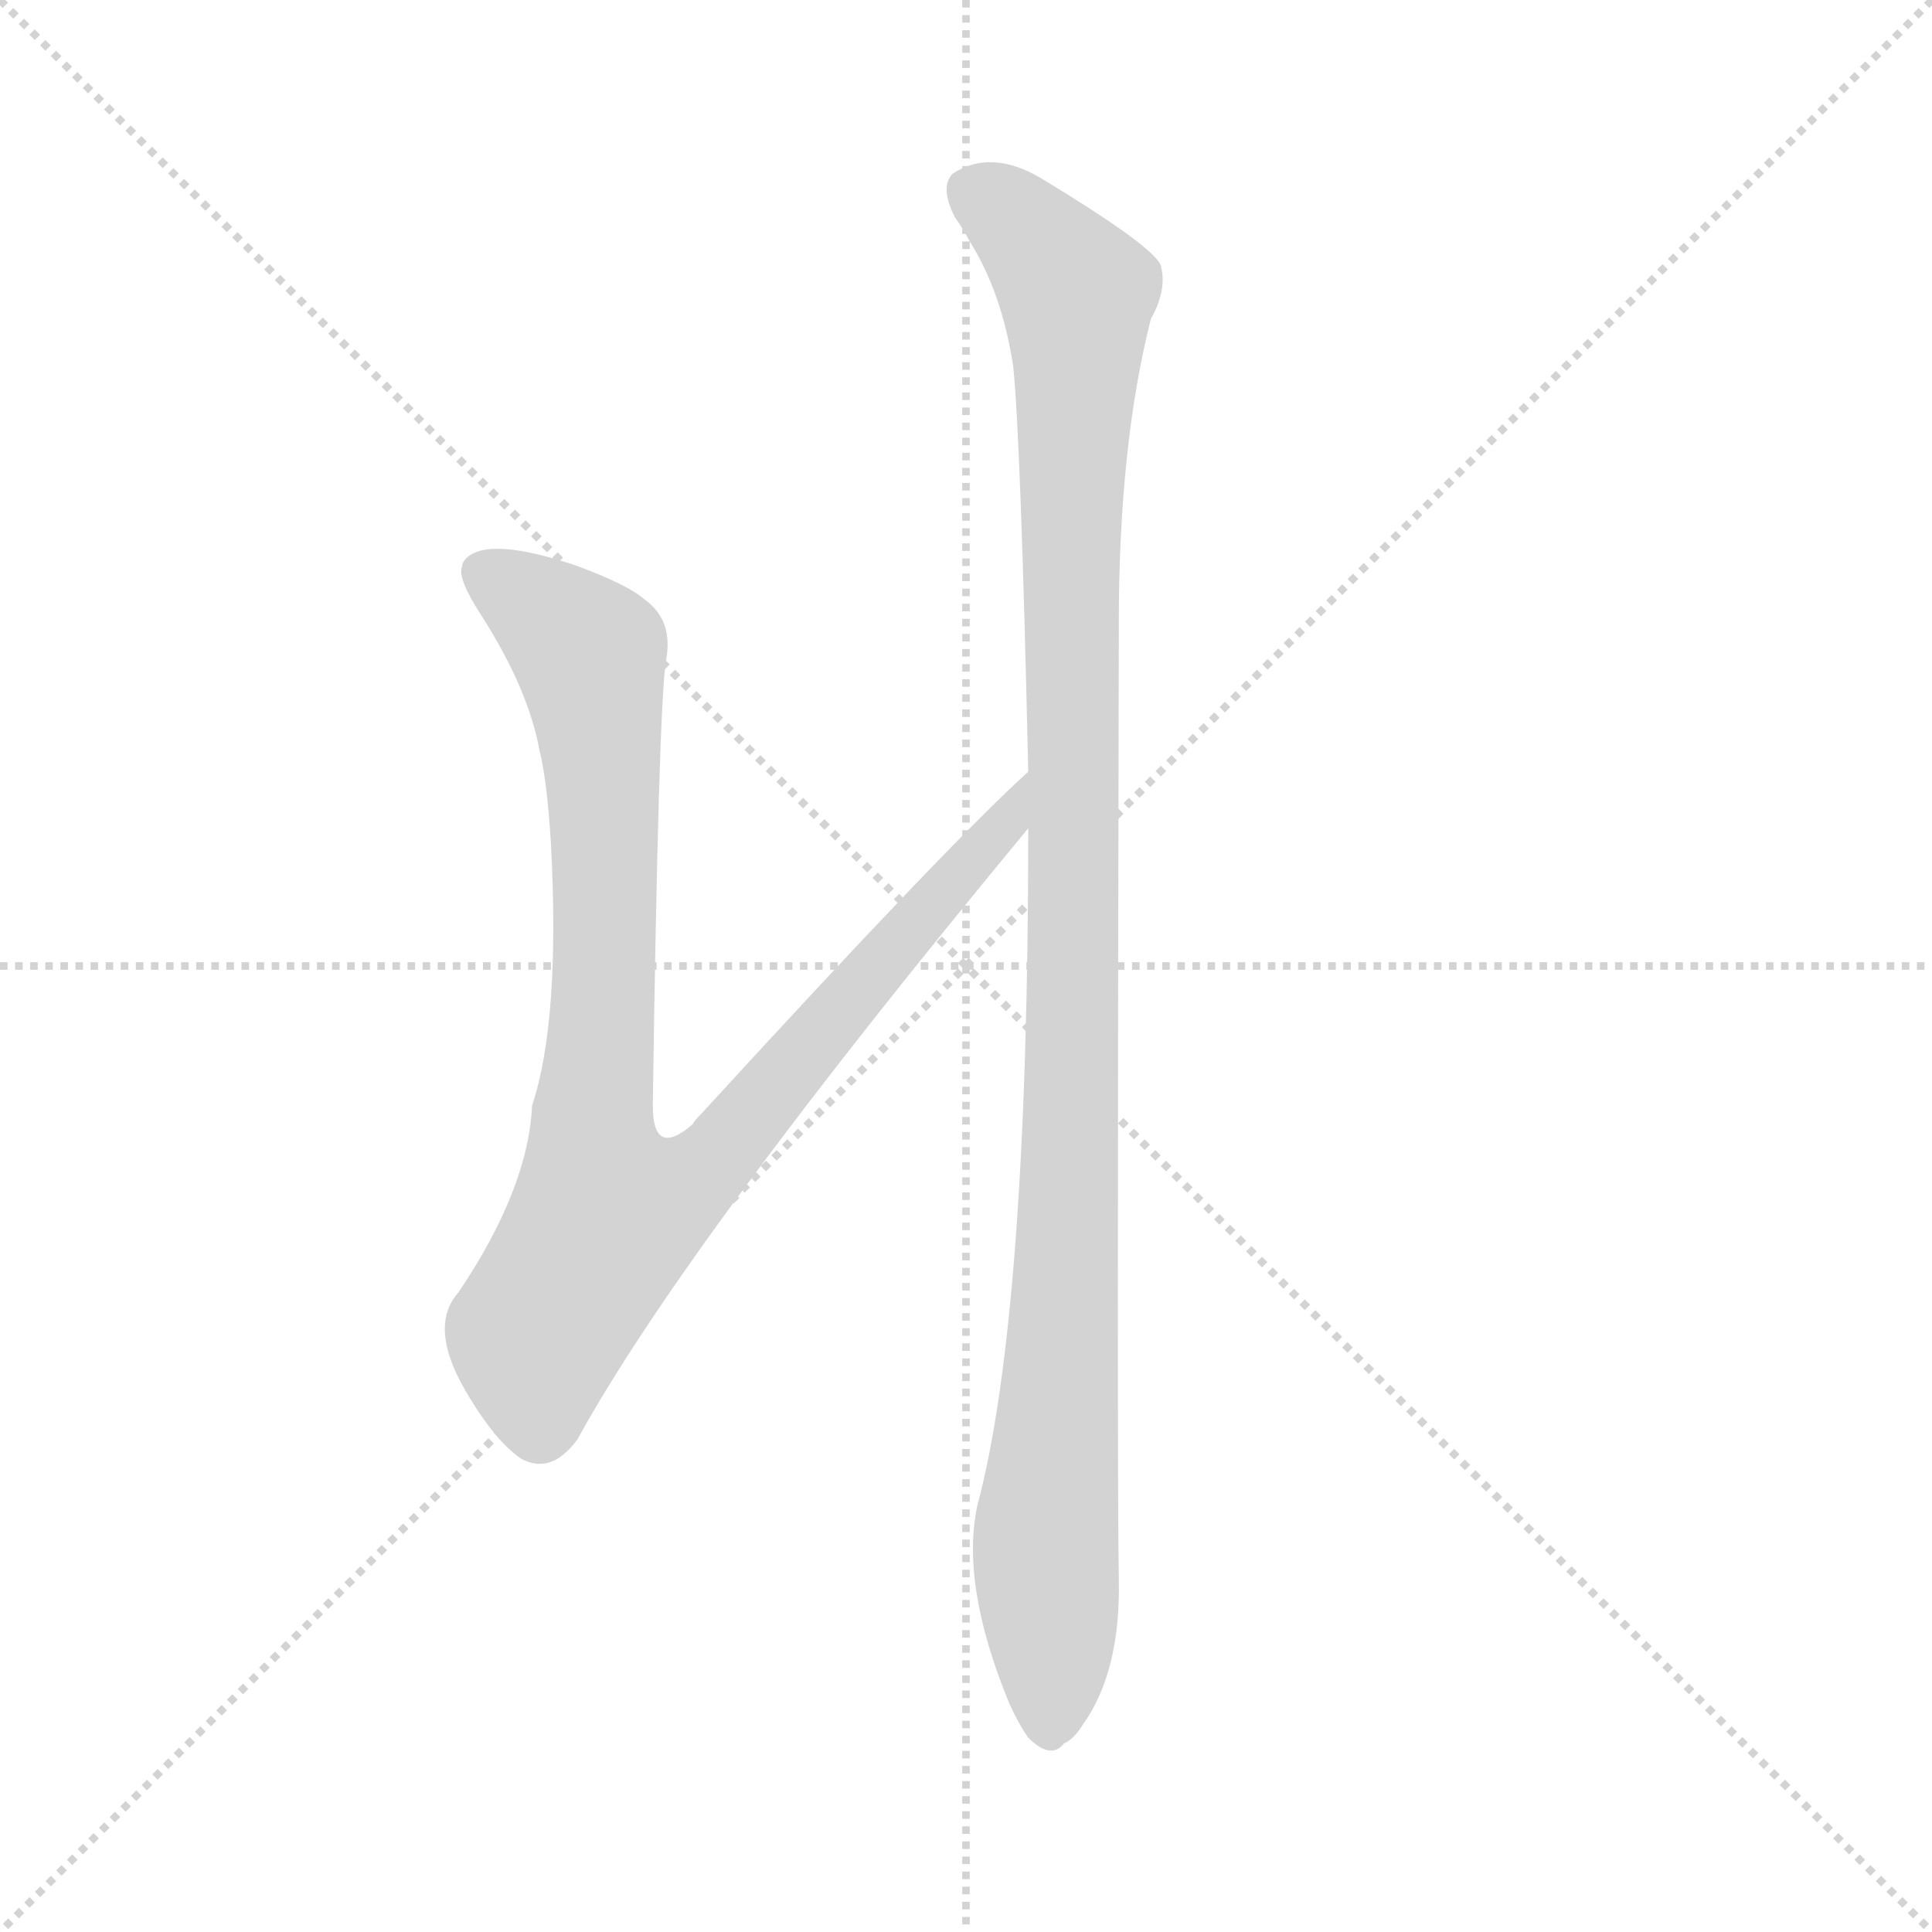 <svg version="1.1" viewBox="0 0 1024 1024" xmlns="http://www.w3.org/2000/svg">
  <g stroke="lightgray" stroke-dasharray="1,1" stroke-width="1" transform="scale(4, 4)">
    <line x1="0" y1="0" x2="256" y2="256"></line>
    <line x1="256" y1="0" x2="0" y2="256"></line>
    <line x1="128" y1="0" x2="128" y2="256"></line>
    <line x1="0" y1="128" x2="256" y2="128"></line>
  </g>
  <g transform="scale(1, -1) translate(0, -900)">
    <style type="text/css">
      
        @keyframes keyframes0 {
          from {
            stroke: blue;
            stroke-dashoffset: 942;
            stroke-width: 128;
          }
          75% {
            animation-timing-function: step-end;
            stroke: blue;
            stroke-dashoffset: 0;
            stroke-width: 128;
          }
          to {
            stroke: white;
            stroke-width: 1024;
          }
        }
        #make-me-a-hanzi-animation-0 {
          animation: keyframes0 1.017s both;
          animation-delay: 0s;
          animation-timing-function: linear;
        }
      
        @keyframes keyframes1 {
          from {
            stroke: blue;
            stroke-dashoffset: 1095;
            stroke-width: 128;
          }
          78% {
            animation-timing-function: step-end;
            stroke: blue;
            stroke-dashoffset: 0;
            stroke-width: 128;
          }
          to {
            stroke: white;
            stroke-width: 1024;
          }
        }
        #make-me-a-hanzi-animation-1 {
          animation: keyframes1 1.141s both;
          animation-delay: 1.017s;
          animation-timing-function: linear;
        }
      
    </style>
    
      <path d="M 545 491 Q 503 453 372 310 Q 368 306 367 304 Q 346 286 346 314 Q 349 525 353 550 Q 357 571 342 582 Q 333 590 306 600 Q 259 616 247 604 Q 245 602 245 600 Q 242 594 255 574 Q 280 535 286 502 Q 290 486 292 453 Q 297 359 282 314 Q 280 270 243 215 Q 226 196 249 159 Q 263 136 276 127 Q 292 118 306 137 Q 363 241 545 461 C 564 484 567 512 545 491 Z" fill="lightgray"></path>
    
      <path d="M 545 461 Q 545 203 518 102 Q 509 60 535 -3 Q 540 -14 545 -21 Q 557 -33 564 -24 Q 569 -22 574 -14 Q 594 14 593 63 Q 592 112 593 570 Q 593 664 610 731 Q 619 747 615 760 Q 609 771 551 806 Q 525 821 505 808 Q 498 801 506 785 Q 511 778 514 772 Q 531 745 537 706 Q 541 668 545 491 L 545 461 Z" fill="lightgray"></path>
    
    
      <clipPath id="make-me-a-hanzi-clip-0">
        <path d="M 545 491 Q 503 453 372 310 Q 368 306 367 304 Q 346 286 346 314 Q 349 525 353 550 Q 357 571 342 582 Q 333 590 306 600 Q 259 616 247 604 Q 245 602 245 600 Q 242 594 255 574 Q 280 535 286 502 Q 290 486 292 453 Q 297 359 282 314 Q 280 270 243 215 Q 226 196 249 159 Q 263 136 276 127 Q 292 118 306 137 Q 363 241 545 461 C 564 484 567 512 545 491 Z"></path>
      </clipPath>
      <path clip-path="url(#make-me-a-hanzi-clip-0)" d="M 256 597 L 288 577 L 312 552 L 321 424 L 314 304 L 318 268 L 325 256 L 358 269 L 383 289 L 531 460 L 540 479" fill="none" id="make-me-a-hanzi-animation-0" stroke-dasharray="814 1628" stroke-linecap="round"></path>
    
      <clipPath id="make-me-a-hanzi-clip-1">
        <path d="M 545 461 Q 545 203 518 102 Q 509 60 535 -3 Q 540 -14 545 -21 Q 557 -33 564 -24 Q 569 -22 574 -14 Q 594 14 593 63 Q 592 112 593 570 Q 593 664 610 731 Q 619 747 615 760 Q 609 771 551 806 Q 525 821 505 808 Q 498 801 506 785 Q 511 778 514 772 Q 531 745 537 706 Q 541 668 545 491 L 545 461 Z"></path>
      </clipPath>
      <path clip-path="url(#make-me-a-hanzi-clip-1)" d="M 517 799 L 547 776 L 571 745 L 570 378 L 563 177 L 554 90 L 555 -16" fill="none" id="make-me-a-hanzi-animation-1" stroke-dasharray="967 1934" stroke-linecap="round"></path>
    
  </g>
</svg>